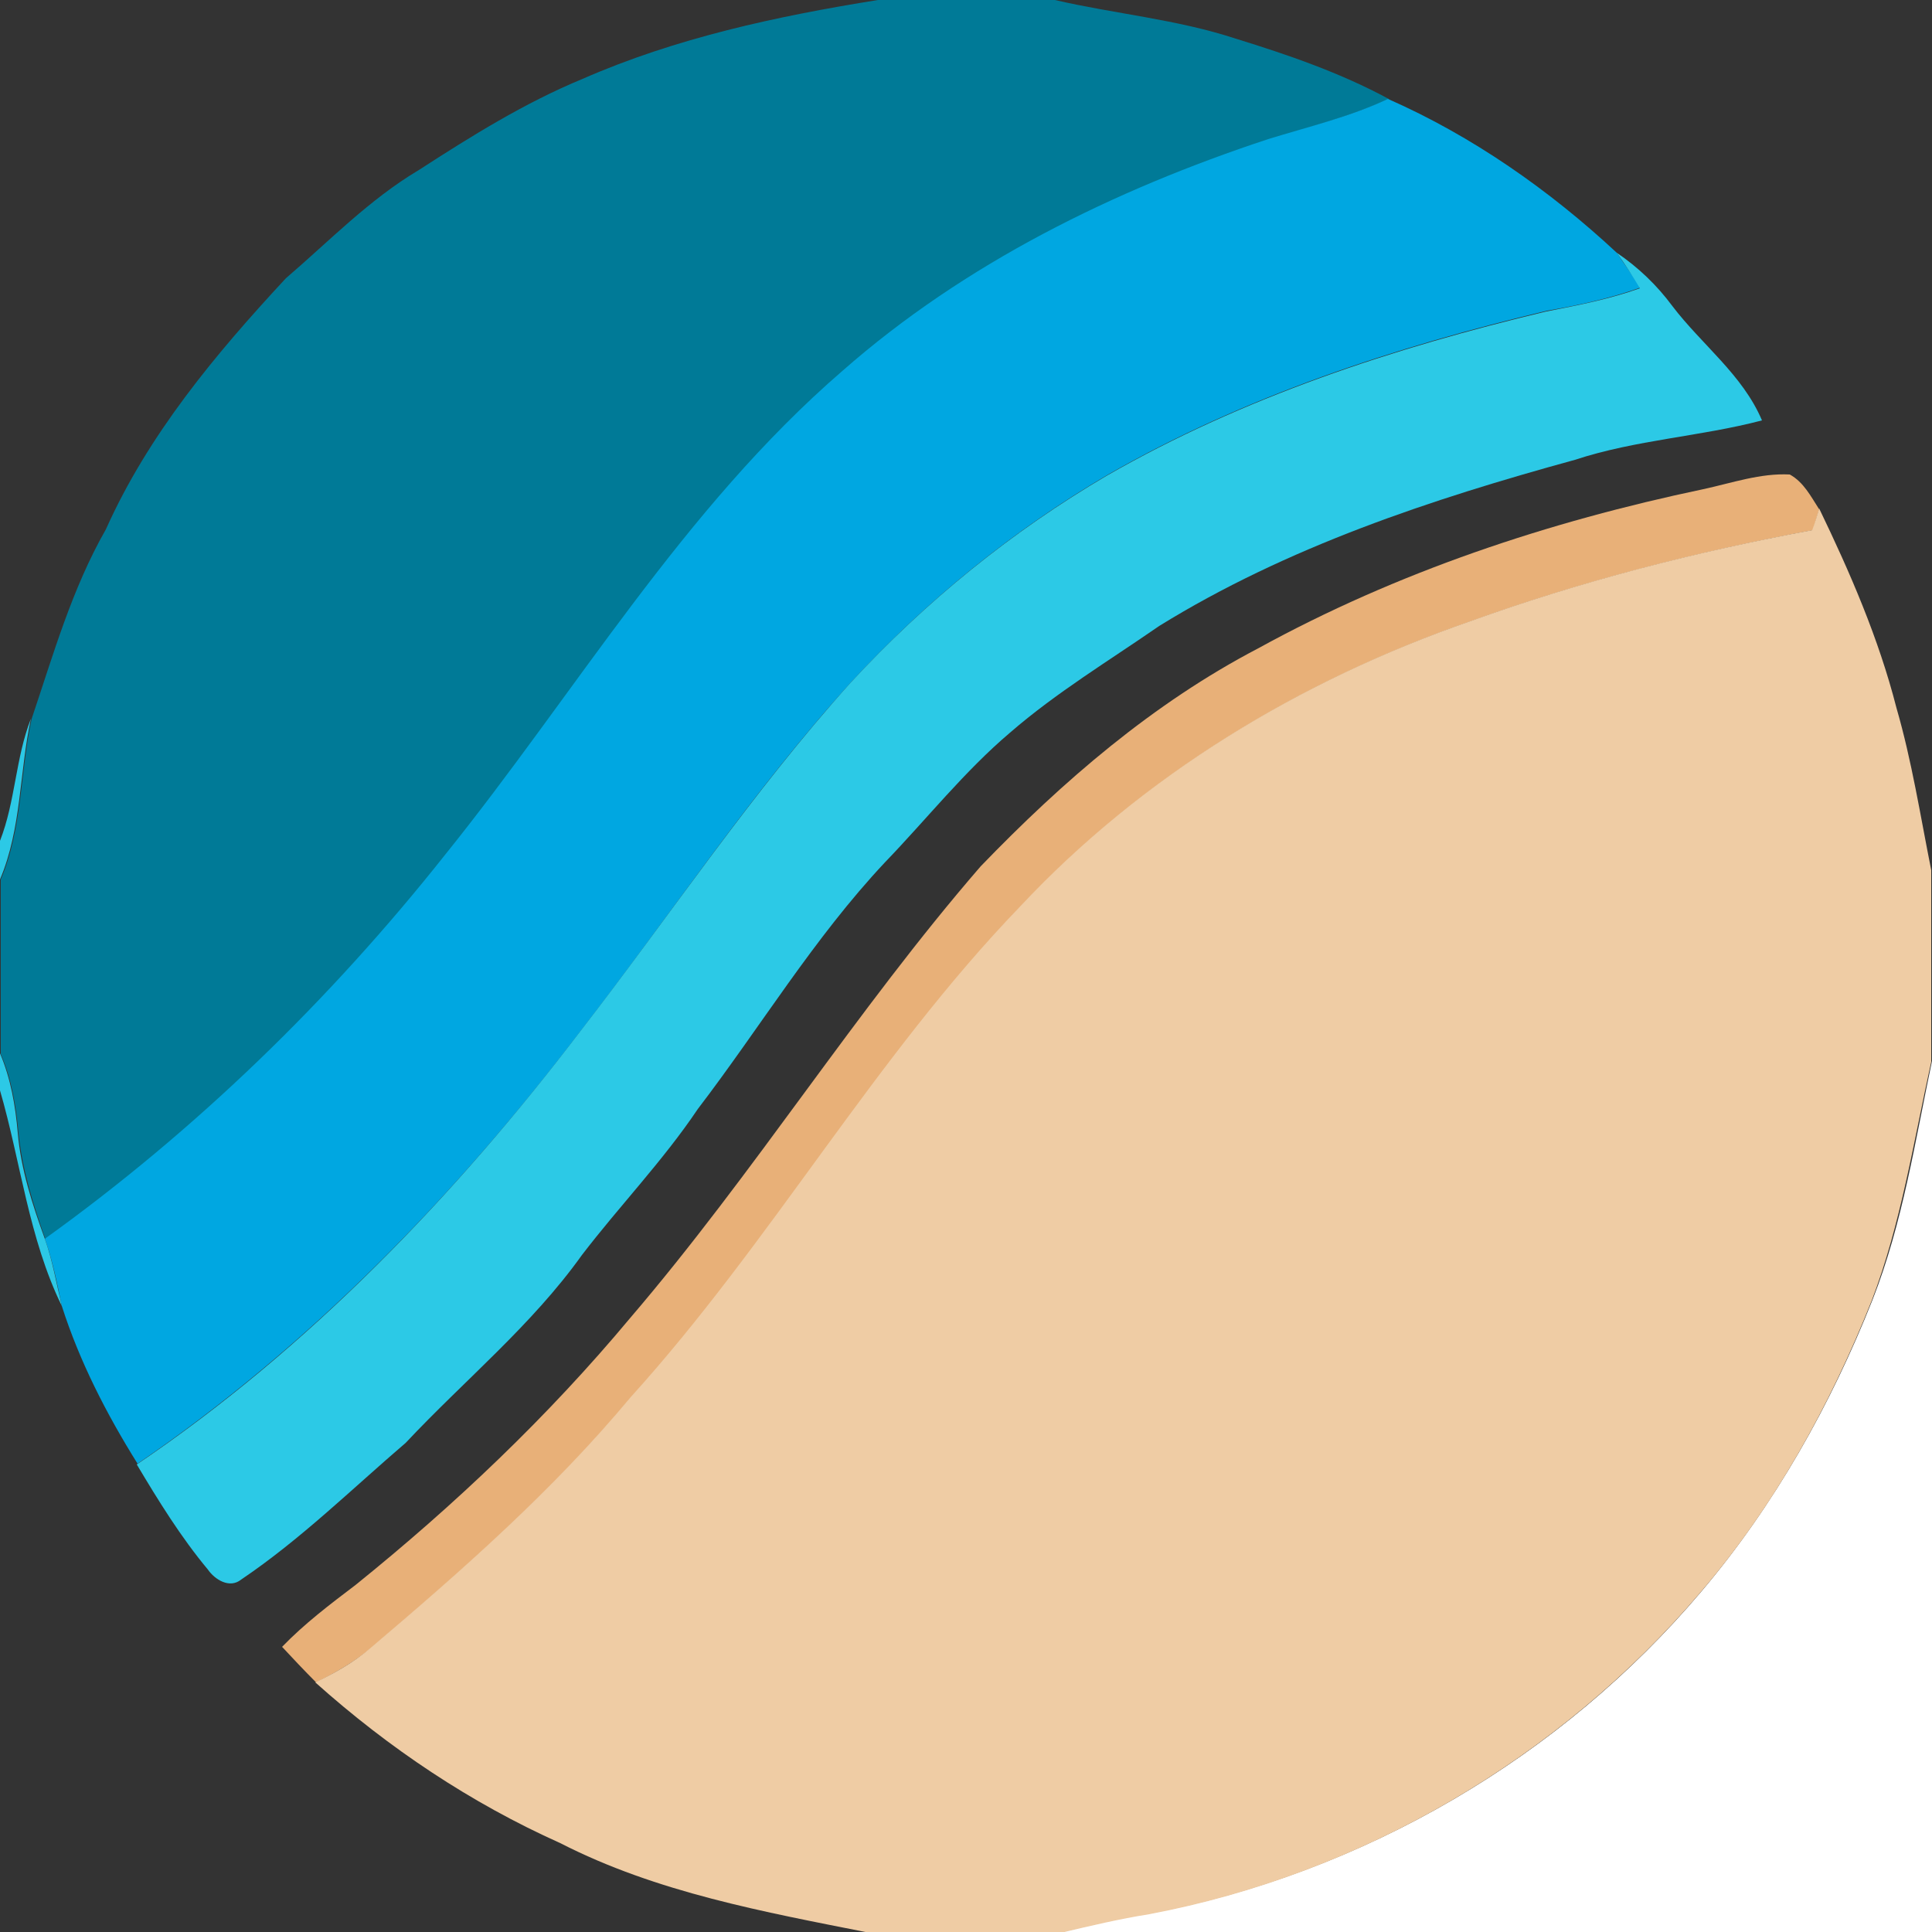 <?xml version="1.0" encoding="utf-8"?>
<!-- Generator: Adobe Illustrator 26.0.3, SVG Export Plug-In . SVG Version: 6.00 Build 0)  -->
<svg version="1.1" id="Layer_1" xmlns="http://www.w3.org/2000/svg" xmlns:xlink="http://www.w3.org/1999/xlink" x="0px" y="0px"
	 viewBox="0 0 250 250" style="enable-background:new 0 0 250 250;" xml:space="preserve">
<rect x="0" y="0" width="250" height="250" fill="#333333" stroke="none"/>
<style type="text/css">
	.st0{fill:#FFFFFF;}
	.st1{fill:#007A97;}
	.st2{fill:#00A7E1;}
	.st3{fill:#2CC9E6;}
	.st4{fill:#E8B078;}
	.st5{fill:#EFCCA4;}
</style>
<g id="_x23_ffffffff">
	<path class="st0" d="M250,250H137.4c3.8-0.9,7.5-1.8,11.4-2.4c27.6-5.2,53.2-20.2,71.3-41.6c9.5-11.2,16.8-24.2,22.2-37.8
		c3.9-9.9,5.5-20.5,7.7-30.9"/>
</g>
<g id="_x23_007a97ff">
	<path class="st1" d="M113.6,0h22.9c7.8,1.8,15.8,2.5,23.4,5c6.8,2.1,13.5,4.4,19.8,7.8c-5,2.3-10.3,3.6-15.5,5.3
		c-19.9,6.6-39.2,16-55.1,30c-20.6,17.8-34.5,41.6-51.4,62.6c-15,18.8-32.3,35.7-51.8,49.7c-1.6-4.5-3-9-3.5-13.7
		c-0.3-3.5-0.9-7.1-2.3-10.3v-22.6c2.8-6.6,2.5-13.9,4-20.8c2.8-8.3,5.2-16.8,9.6-24.5C19.2,56.2,27.9,45.8,37,36
		c5.6-4.8,10.8-10.2,17.2-14c6.8-4.4,13.7-8.7,21.2-11.8C87.5,4.9,100.5,2.1,113.6,0z"/>
</g>
<g id="_x23_00a7e1ff">
	<path class="st2" d="M179.6,12.8c10.9,4.8,20.9,11.8,29.6,19.9c1,1.5,2.1,3,3.1,4.5c-3.9,1.4-8,2.3-12.1,3
		c-19.7,4.7-39.2,11.1-56.8,21.2c-12.3,7.2-23.5,16.3-33.2,26.8c-12.8,14.1-23.3,30-34.9,45c-16.3,21.4-35.2,41-57.5,56.2
		c-4-6.4-7.5-13.2-9.8-20.4c-0.6-2.9-1.2-5.9-2.2-8.7c19.5-14,36.9-30.9,51.8-49.7c16.9-21,30.8-44.8,51.4-62.6
		c15.8-13.9,35.1-23.4,55.1-30C169.3,16.4,174.7,15.1,179.6,12.8z"/>
</g>
<g id="_x23_2cc9e6ff">
	<path class="st3" d="M209.2,32.7c2.8,1.9,5.2,4.2,7.2,6.9c3.8,5,9.1,8.9,11.6,14.8c-8,2.1-16.3,2.5-24.2,5.1
		C185.2,64.6,166.5,70.8,150,81c-6.5,4.5-13.3,8.6-19.3,13.8c-5.9,5-10.8,11.2-16.2,16.8c-9.2,9.8-16.1,21.3-24.2,31.9
		c-4.5,6.7-10.1,12.5-15,18.9c-6.5,9.1-15.2,16.2-22.8,24.3c-7,6-13.6,12.5-21.3,17.7c-1.5,1.2-3.4,0-4.3-1.3
		c-3.5-4.2-6.4-8.9-9.2-13.6c22.3-15.1,41.2-34.8,57.5-56.2c11.6-15,22.2-30.9,34.9-45c9.7-10.5,20.9-19.6,33.2-26.8
		c17.6-10.1,37.1-16.5,56.8-21.2c4.1-0.8,8.2-1.6,12.1-3C211.3,35.8,210.3,34.2,209.2,32.7z"/>
	<path class="st3" d="M0,108.8c2-5.1,2-10.7,4-15.8c-1.5,6.9-1.2,14.2-4,20.8V108.8z"/>
	<path class="st3" d="M0,136.3c1.4,3.3,2,6.8,2.3,10.3c0.4,4.7,1.9,9.3,3.5,13.7c1,2.8,1.5,5.8,2.2,8.7c-4.3-8.8-5.3-18.6-8-27.9
		V136.3z"/>
</g>
<g id="_x23_e8b078ff">
	<path class="st4" d="M220.4,63.3c3.7-0.8,7.4-2.1,11.2-1.9c1.8,1,2.7,2.8,3.8,4.5c-0.2,0.7-0.6,2-0.8,2.7
		c-15,2.8-29.9,6.6-44.3,11.8c-21.9,7.6-42.3,19.9-58.2,36.9c-18.8,19.6-32.2,43.5-50.4,63.5c-10,12-21.7,22.3-33.6,32.4
		c-2.2,1.8-4.6,3.2-7.2,4.5c-1.5-1.5-3-3.1-4.4-4.6c2.9-3,6.2-5.5,9.5-8c12.9-10.4,24.9-21.8,35.5-34.5
		c16.1-18.8,29.2-39.8,45.4-58.5c10.6-11,22.3-21.1,35.9-28.2C180.8,74,200.4,67.5,220.4,63.3z"/>
</g>
<g id="_x23_efcca4ff">
	<path class="st5" d="M235.4,65.8c4,8.3,7.7,16.8,10,25.8c2,6.9,3.1,14,4.5,21v24.8c-2.3,10.4-3.9,20.9-7.7,30.9
		c-5.4,13.6-12.6,26.6-22.2,37.8c-18.2,21.4-43.8,36.4-71.3,41.6c-3.8,0.6-7.6,1.5-11.4,2.4h-24.8c-13.6-2.7-27.5-5.2-40-11.6
		c-11.6-5.2-22.2-12.3-31.7-20.8c2.5-1.2,5-2.6,7.2-4.5c11.9-10.1,23.6-20.4,33.6-32.4c18.2-20.1,31.6-44,50.4-63.5
		c15.9-17,36.3-29.3,58.2-36.9c14.4-5.2,29.2-9,44.3-11.8C234.8,67.8,235.2,66.5,235.4,65.8z"/>
</g>
</svg>

